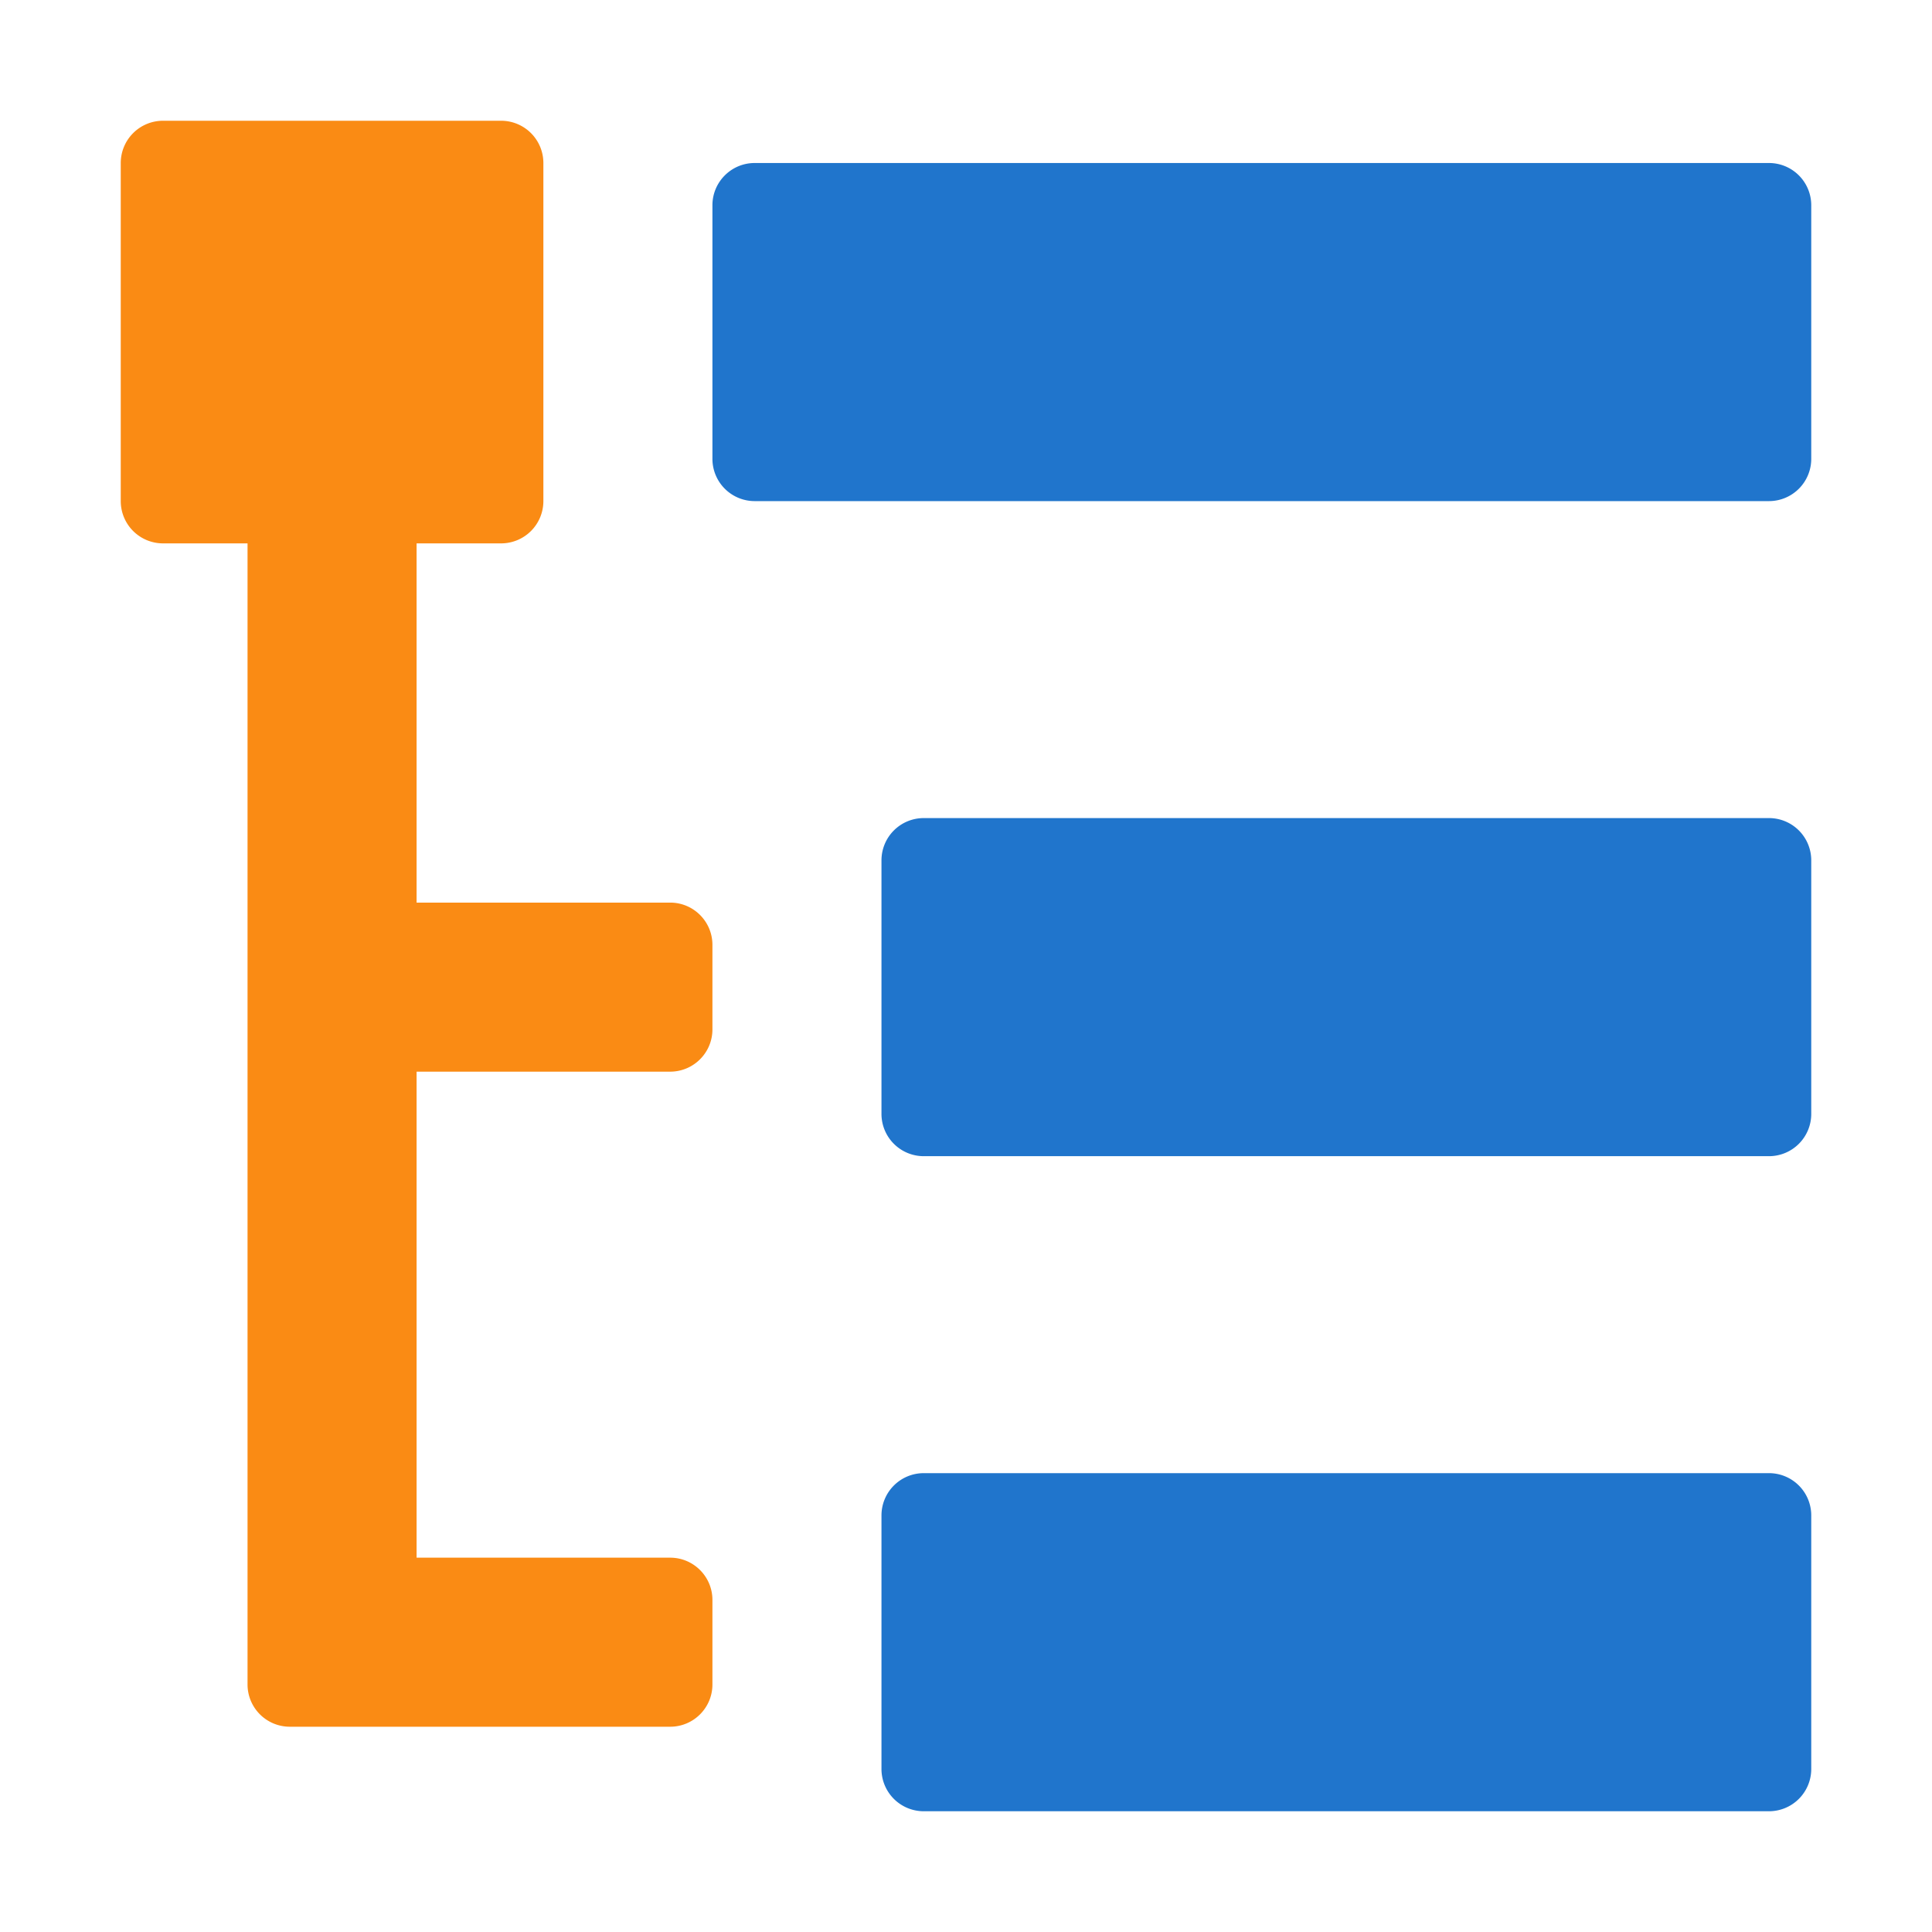 <?xml version="1.0" standalone="no"?><!DOCTYPE svg PUBLIC "-//W3C//DTD SVG 1.1//EN" "http://www.w3.org/Graphics/SVG/1.1/DTD/svg11.dtd"><svg t="1682183887492" class="icon" viewBox="0 0 1024 1024" version="1.1" xmlns="http://www.w3.org/2000/svg" p-id="26055" xmlns:xlink="http://www.w3.org/1999/xlink" width="200" height="200"><path d="M937.6 780.8a22.4 22.4 0 0 1 22.4 22.4v134.4a22.4 22.4 0 0 1-22.4 22.4h-448a22.4 22.4 0 0 1-22.4-22.4V803.2a22.4 22.4 0 0 1 22.4-22.4h448z m0-347.2A22.4 22.4 0 0 1 960 456v134.4a22.4 22.4 0 0 1-22.4 22.4h-448a22.4 22.4 0 0 1-22.4-22.4V456a22.4 22.4 0 0 1 22.4-22.4h448z m0-347.2a22.4 22.4 0 0 1 22.4 22.4v134.4a22.4 22.4 0 0 1-22.4 22.4H400a22.4 22.4 0 0 1-22.4-22.4V108.8c0-12.371 10.029-22.4 22.4-22.4h537.6z" fill="#2075CC" p-id="26056"></path><path d="M288 86.4v179.2a22.4 22.4 0 0 1-22.4 22.4h-44.8v190.4h134.4c12.371 0 22.4 10.029 22.4 22.4v44.8c0 12.371-10.029 22.4-22.4 22.4H220.8v257.6h134.4c12.371 0 22.4 10.029 22.4 22.4v44.8c0 12.371-10.029 22.4-22.4 22.4H153.6a22.4 22.4 0 0 1-22.4-22.4V288H86.4A22.4 22.4 0 0 1 64 265.6V86.4A22.4 22.4 0 0 1 86.4 64h179.2A22.4 22.4 0 0 1 288 86.4z" fill="#FA8B14" p-id="26057"></path></svg>